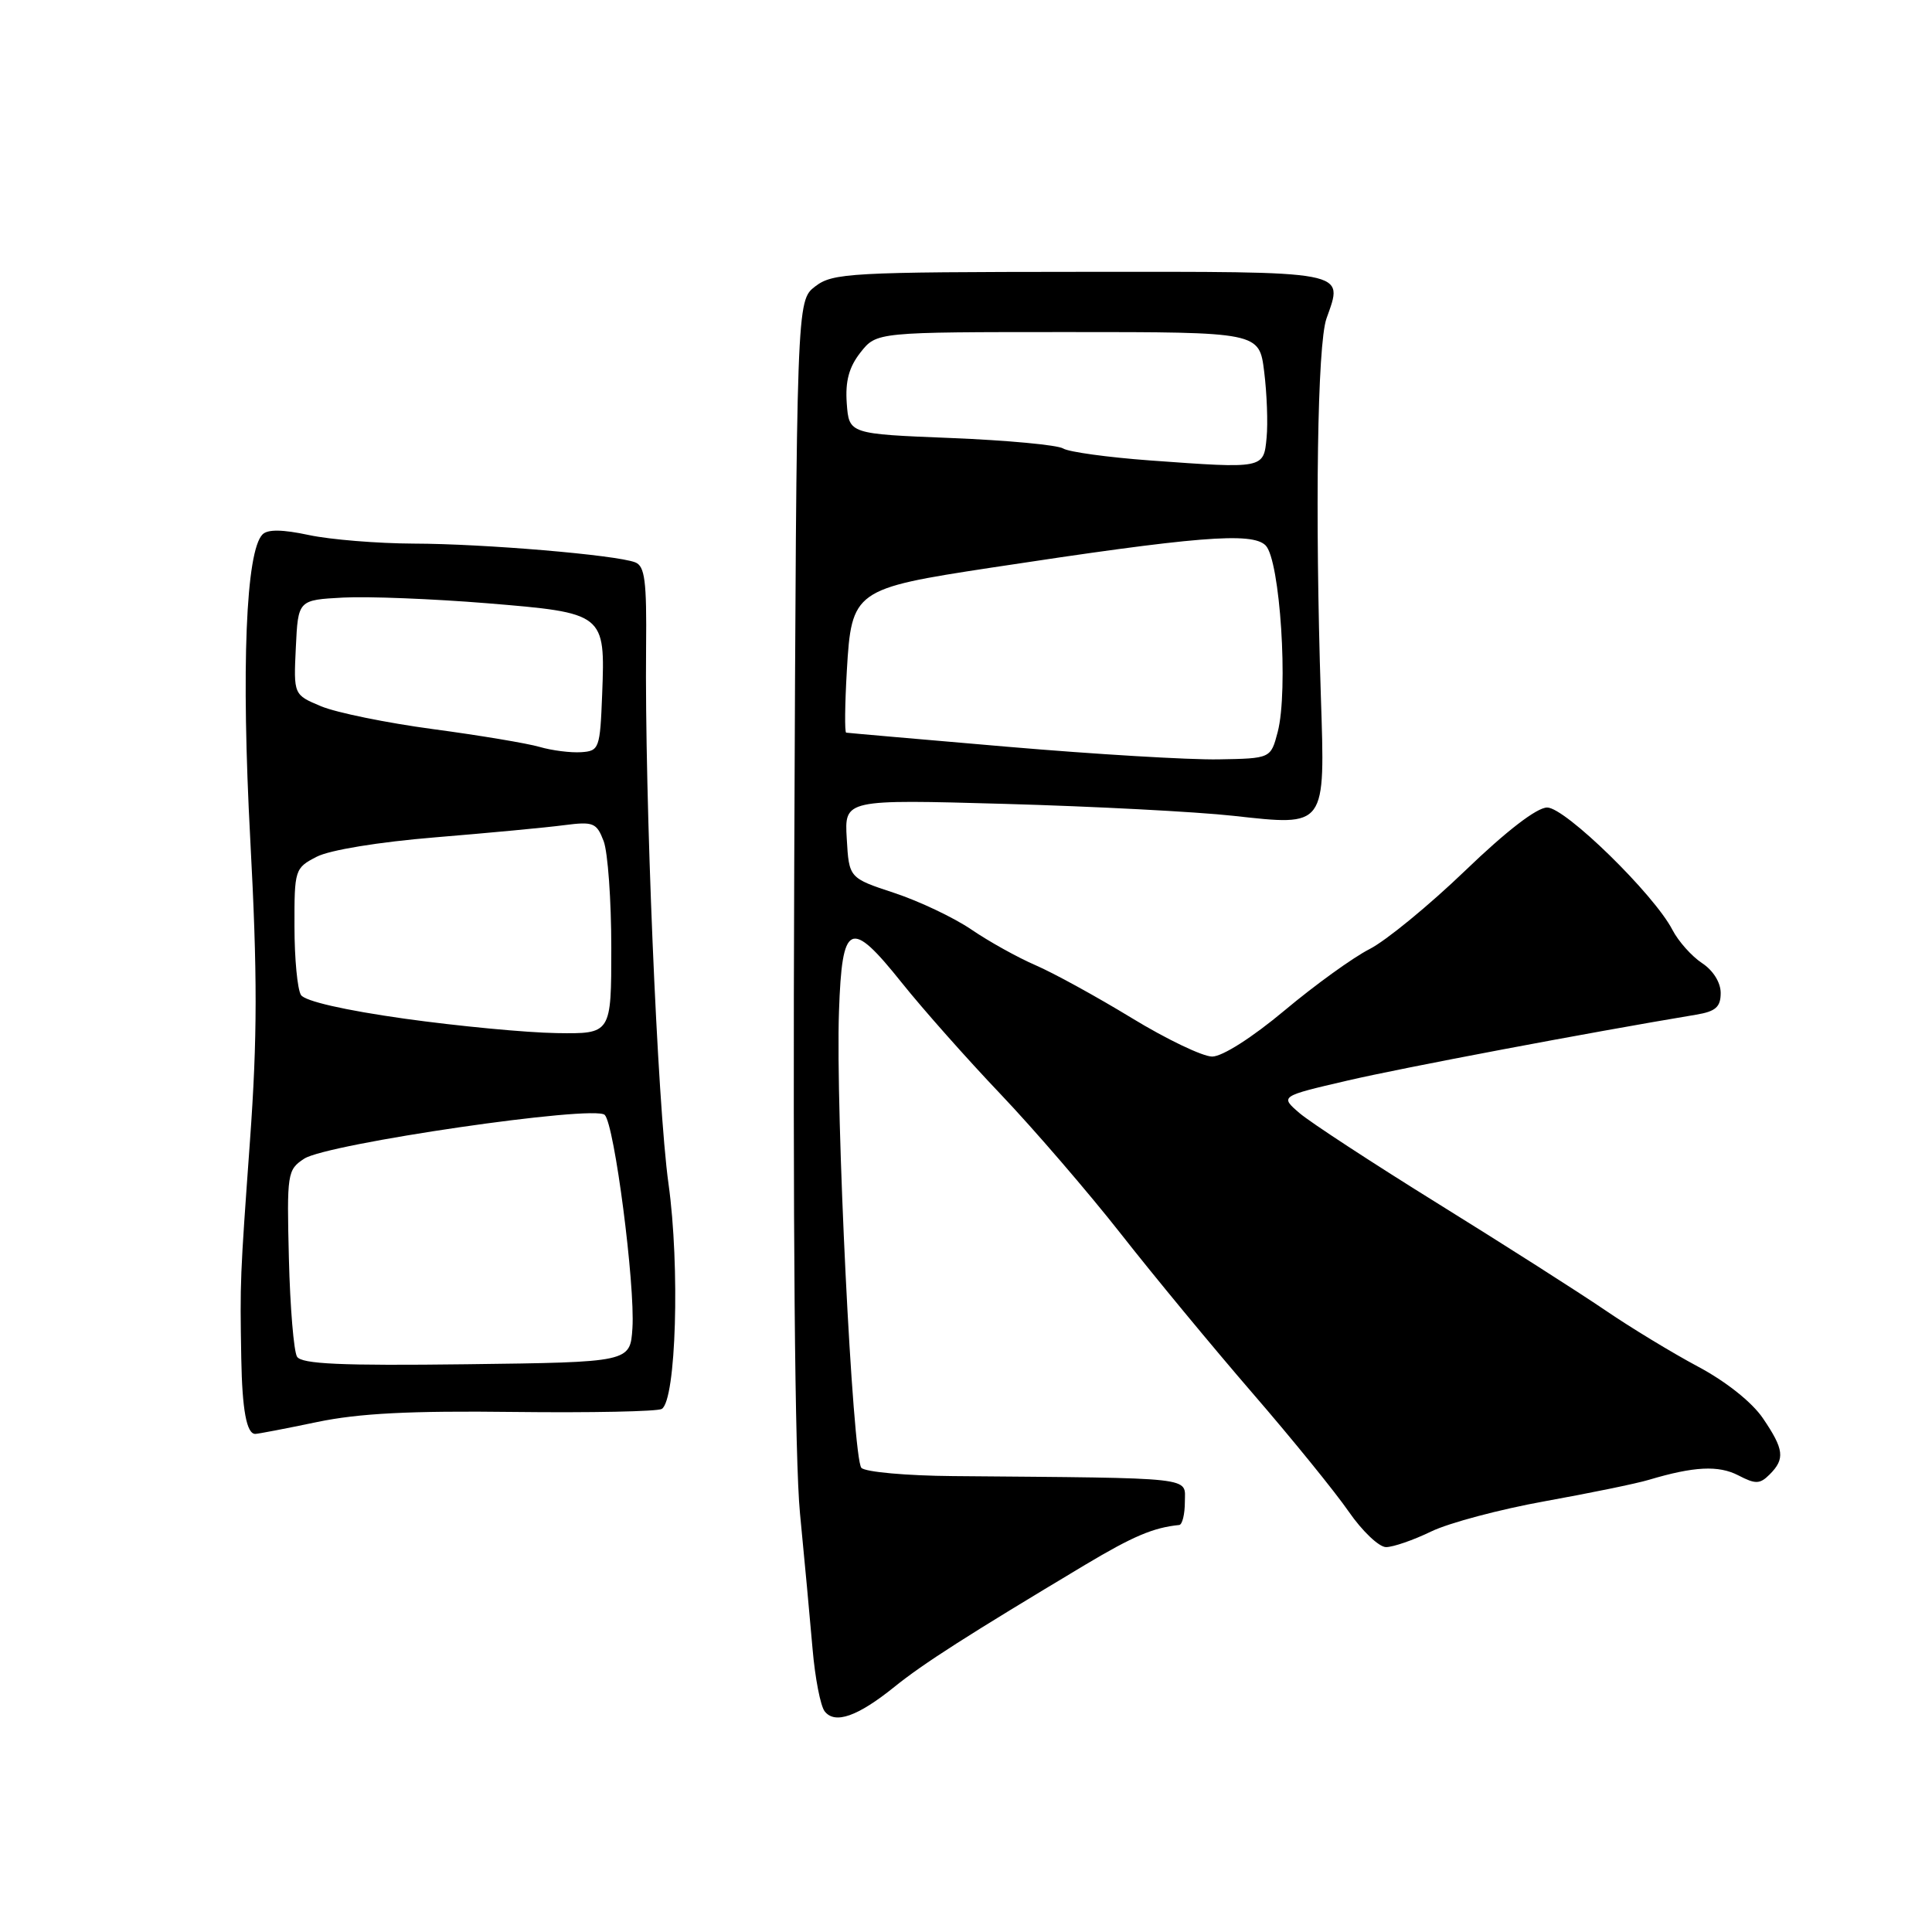 <?xml version="1.0" encoding="UTF-8" standalone="no"?>
<!DOCTYPE svg PUBLIC "-//W3C//DTD SVG 1.1//EN" "http://www.w3.org/Graphics/SVG/1.1/DTD/svg11.dtd" >
<svg xmlns="http://www.w3.org/2000/svg" xmlns:xlink="http://www.w3.org/1999/xlink" version="1.1" viewBox="0 0 256 256">
 <g >
 <path fill="currentColor"
d=" M 118.50 223.53 C 122.35 220.42 128.22 216.67 143.80 207.34 C 150.13 203.56 152.83 202.41 156.25 202.07 C 156.66 202.03 157.00 200.65 157.00 199.00 C 157.00 195.66 158.88 195.87 126.30 195.59 C 120.14 195.54 114.67 195.05 114.14 194.50 C 112.97 193.28 110.70 147.15 111.17 134.01 C 111.58 122.14 112.65 121.66 119.50 130.23 C 122.25 133.67 128.14 140.32 132.59 144.99 C 137.04 149.67 144.21 158.00 148.53 163.50 C 152.84 169.00 160.68 178.48 165.94 184.57 C 171.20 190.65 176.95 197.74 178.73 200.32 C 180.51 202.89 182.73 205.00 183.66 205.00 C 184.60 205.00 187.29 204.07 189.64 202.93 C 191.99 201.79 198.77 199.99 204.71 198.92 C 210.64 197.85 216.85 196.58 218.50 196.08 C 224.47 194.30 227.71 194.14 230.33 195.49 C 232.62 196.68 233.19 196.67 234.49 195.37 C 236.55 193.31 236.40 192.05 233.59 187.92 C 232.15 185.80 228.69 183.05 224.99 181.08 C 221.58 179.26 216.03 175.89 212.65 173.58 C 209.27 171.28 199.36 164.96 190.64 159.55 C 181.92 154.14 173.61 148.71 172.19 147.49 C 169.60 145.26 169.60 145.26 178.55 143.18 C 185.91 141.47 210.52 136.82 224.75 134.45 C 227.34 134.02 228.00 133.43 228.00 131.57 C 228.00 130.18 226.99 128.57 225.52 127.61 C 224.16 126.71 222.40 124.74 221.61 123.22 C 219.18 118.51 207.40 107.00 205.01 107.00 C 203.64 107.00 199.60 110.11 194.14 115.37 C 189.35 119.97 183.65 124.65 181.47 125.76 C 179.29 126.87 174.22 130.53 170.21 133.89 C 165.93 137.47 161.97 140.00 160.62 140.00 C 159.36 140.00 154.54 137.69 149.92 134.87 C 145.29 132.05 139.57 128.91 137.20 127.89 C 134.84 126.87 131.01 124.74 128.70 123.16 C 126.39 121.59 121.80 119.41 118.50 118.32 C 112.50 116.34 112.50 116.34 112.20 111.13 C 111.89 105.92 111.89 105.92 133.20 106.52 C 144.91 106.85 158.52 107.56 163.42 108.10 C 175.79 109.46 175.59 109.74 175.02 92.23 C 174.23 67.87 174.56 45.66 175.76 42.22 C 178.03 35.78 179.15 36.00 143.14 36.02 C 112.61 36.04 110.34 36.17 108.02 37.95 C 105.55 39.85 105.55 39.85 105.24 114.68 C 105.05 162.56 105.32 193.46 106.00 200.50 C 106.59 206.55 107.34 214.65 107.67 218.50 C 108.00 222.35 108.72 226.07 109.28 226.77 C 110.64 228.50 113.65 227.44 118.50 223.53 Z  M 42.00 188.43 C 47.54 187.27 54.35 186.92 68.09 187.09 C 78.32 187.21 87.14 187.03 87.69 186.69 C 89.59 185.52 90.11 167.83 88.58 156.86 C 87.11 146.39 85.41 105.52 85.61 85.80 C 85.70 76.97 85.45 75.00 84.16 74.51 C 81.61 73.53 64.15 72.05 54.80 72.03 C 50.01 72.01 43.78 71.50 40.95 70.90 C 37.45 70.15 35.48 70.12 34.79 70.81 C 32.58 73.02 31.95 88.49 33.16 111.20 C 34.12 129.17 34.11 137.50 33.12 151.20 C 31.81 169.37 31.79 169.66 31.97 180.00 C 32.09 186.83 32.68 190.00 33.82 190.00 C 34.19 190.00 37.88 189.29 42.00 188.43 Z  M 133.50 98.95 C 121.95 97.96 112.33 97.12 112.12 97.08 C 111.91 97.03 111.95 93.34 112.21 88.87 C 112.83 78.23 113.16 77.99 131.32 75.22 C 158.57 71.07 165.90 70.47 167.70 72.27 C 169.62 74.20 170.74 91.50 169.30 97.00 C 168.38 100.50 168.38 100.50 161.44 100.62 C 157.62 100.69 145.05 99.94 133.50 98.95 Z  M 152.37 61.01 C 146.80 60.60 141.63 59.89 140.88 59.43 C 140.13 58.96 133.44 58.34 126.01 58.04 C 112.50 57.50 112.50 57.50 112.20 53.45 C 111.99 50.51 112.49 48.65 114.02 46.70 C 116.15 44.00 116.15 44.00 141.50 44.00 C 166.86 44.00 166.86 44.00 167.51 49.25 C 167.87 52.14 168.02 56.08 167.83 58.00 C 167.44 62.12 167.49 62.11 152.37 61.01 Z  M 39.36 179.77 C 38.93 179.08 38.44 173.23 38.28 166.78 C 38.00 155.46 38.07 155.00 40.31 153.53 C 43.36 151.54 78.77 146.37 80.13 147.73 C 81.42 149.02 84.17 170.23 83.80 175.99 C 83.50 180.50 83.50 180.50 61.82 180.77 C 45.18 180.98 39.96 180.74 39.36 179.77 Z  M 53.61 134.98 C 45.66 133.86 40.40 132.66 39.88 131.84 C 39.41 131.10 39.02 127.02 39.02 122.78 C 39.00 115.23 39.07 115.02 41.95 113.53 C 43.68 112.63 50.16 111.57 57.70 110.95 C 64.74 110.37 72.41 109.65 74.74 109.34 C 78.63 108.84 79.05 109.01 79.99 111.46 C 80.54 112.93 81.00 119.28 81.00 125.57 C 81.00 137.00 81.00 137.00 73.75 136.89 C 69.76 136.83 60.70 135.97 53.61 134.98 Z  M 71.50 98.97 C 69.85 98.49 63.49 97.43 57.36 96.61 C 51.24 95.79 44.58 94.43 42.56 93.59 C 38.90 92.06 38.90 92.06 39.20 85.78 C 39.50 79.50 39.50 79.50 45.50 79.18 C 48.80 79.01 57.35 79.35 64.50 79.93 C 80.16 81.22 80.20 81.26 79.79 91.99 C 79.51 99.20 79.40 99.51 77.00 99.67 C 75.62 99.76 73.15 99.45 71.50 98.97 Z "/>
</g>
</svg>
